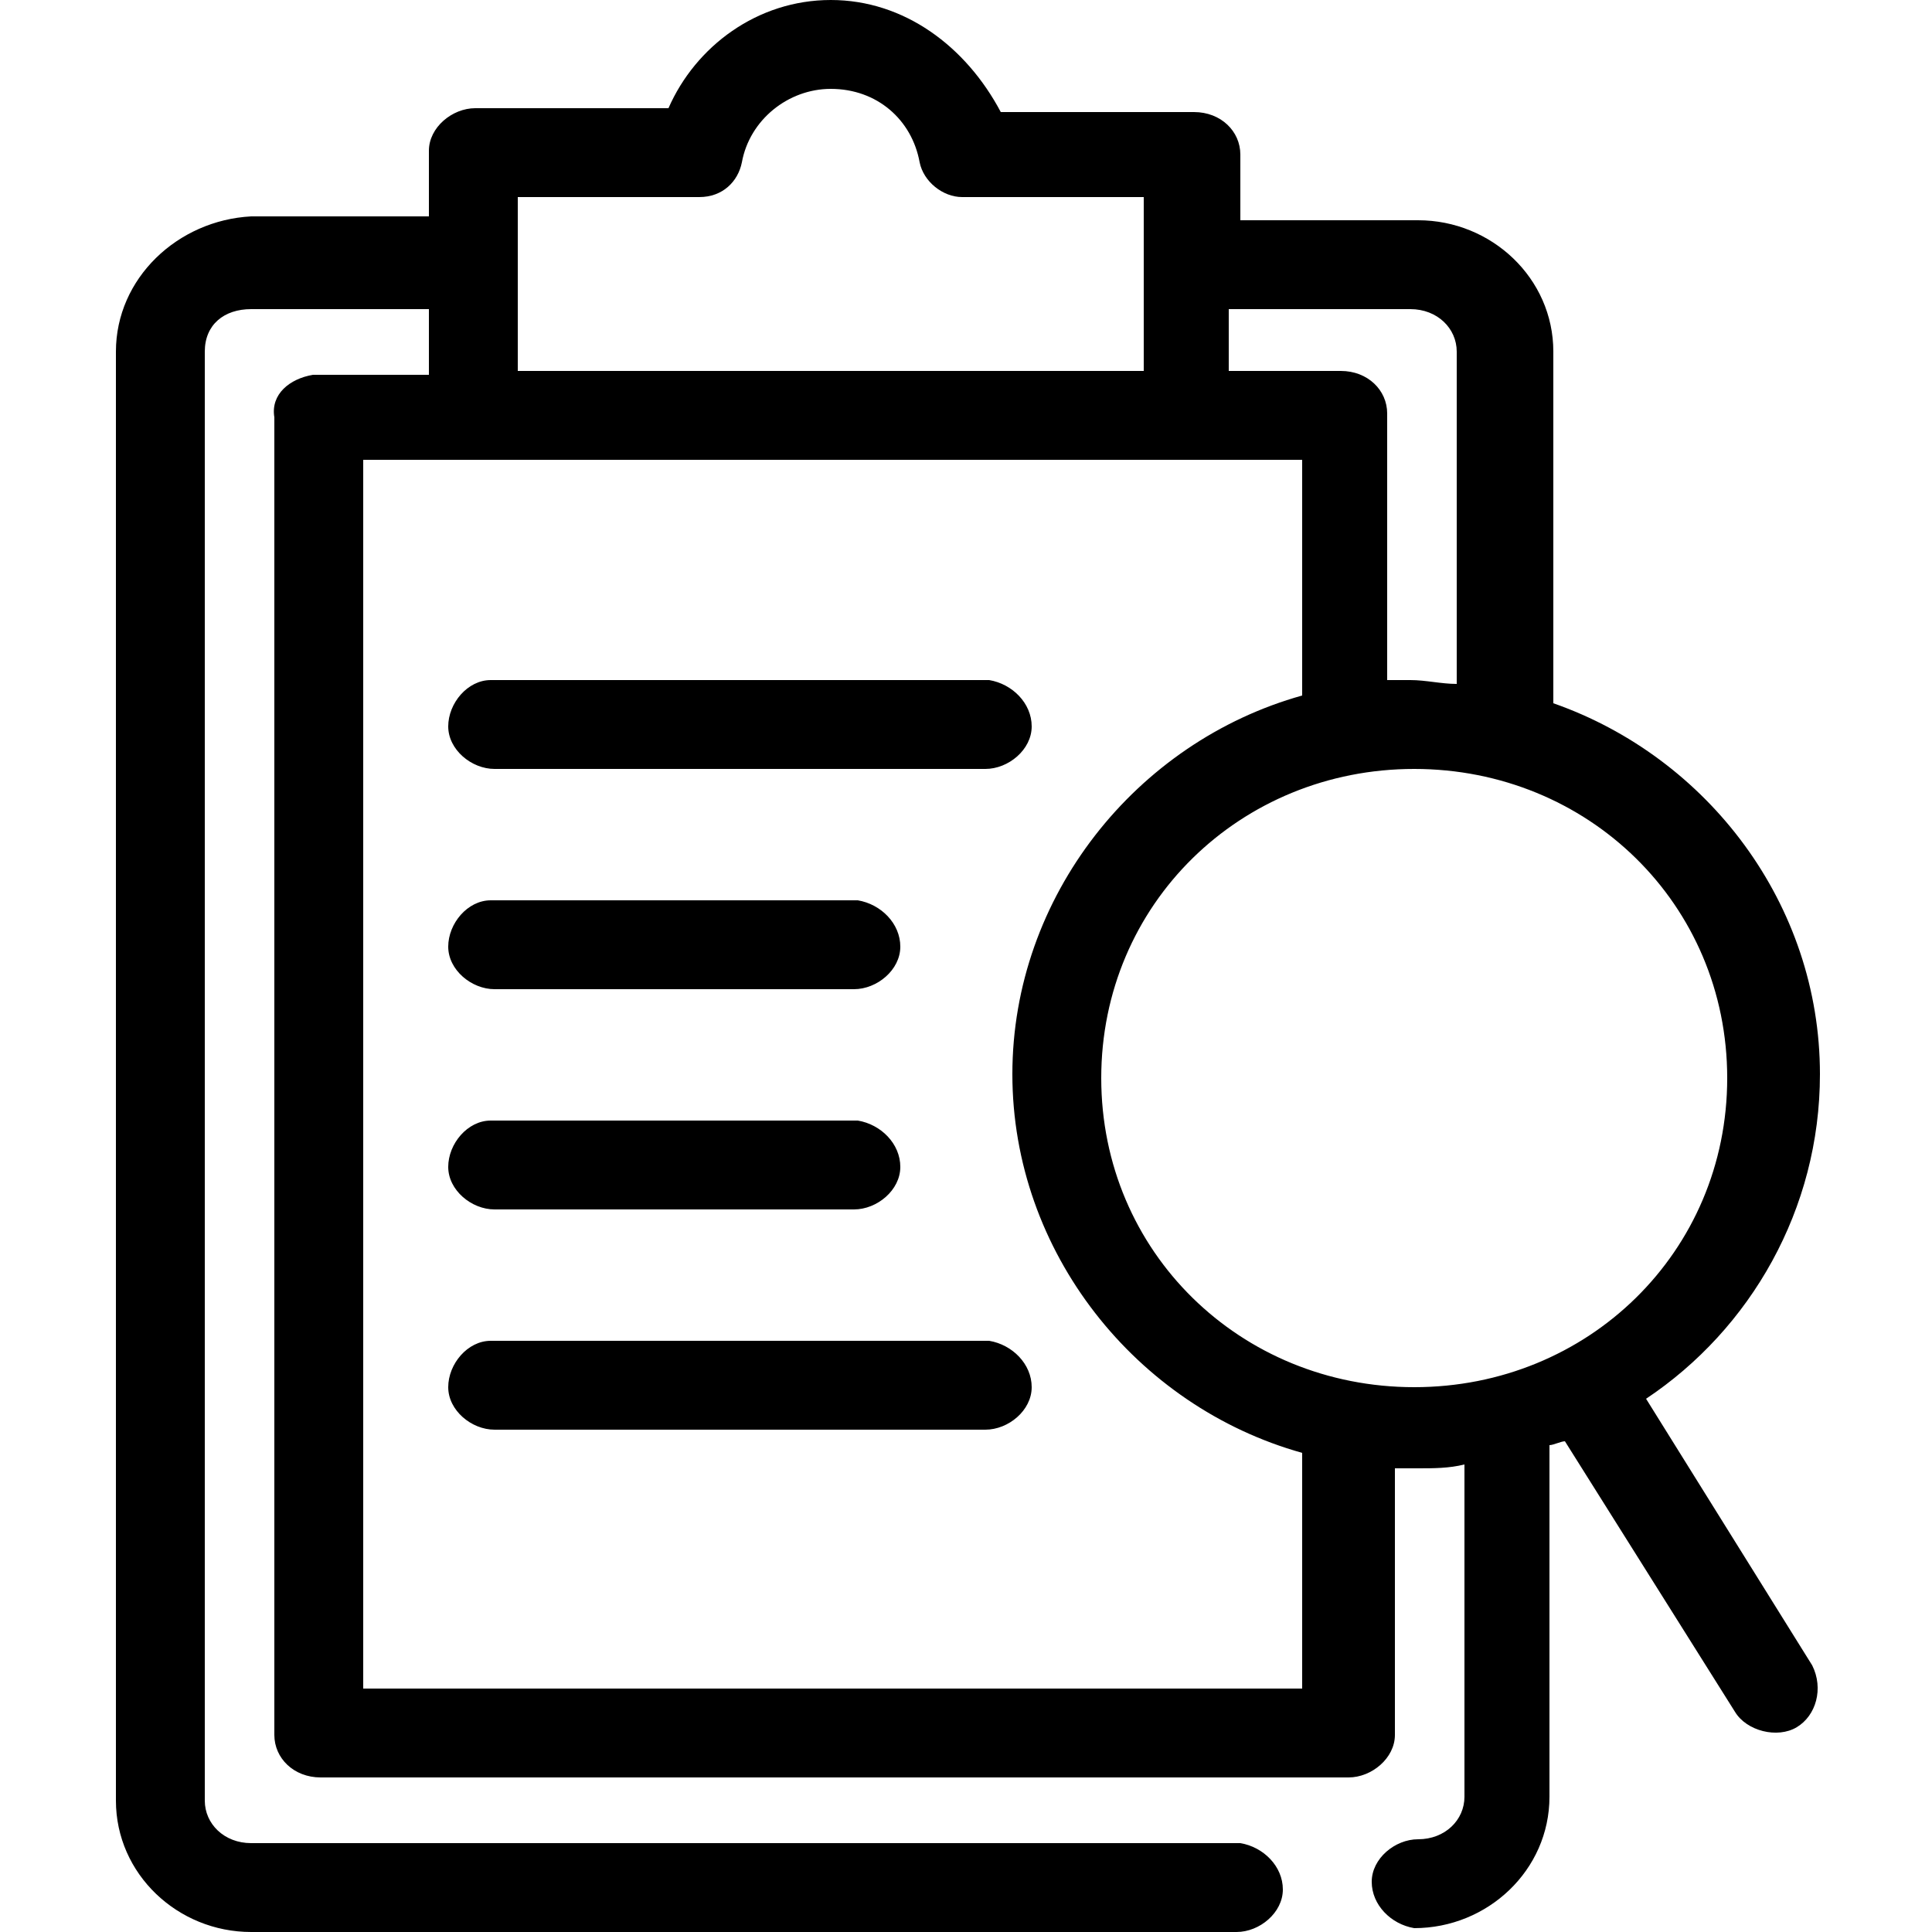 <svg xmlns="http://www.w3.org/2000/svg" x="0px" y="0px" viewBox="0 0 50 50" style="enable-background:new 0 0 50 50;" xml:space="preserve"><g>	<path d="M21.5,0c-1.9,0-3.5,1.2-4.2,2.8h-5c-0.6,0-1.2,0.5-1.2,1.1v1.7H6.5C4.6,5.7,3,7.2,3,9.1v37.5C3,48.5,4.6,50,6.5,50h25.5  c0.6,0,1.2-0.5,1.2-1.1c0-0.6-0.5-1.1-1.1-1.2c0,0,0,0,0,0H6.5c-0.7,0-1.2-0.5-1.2-1.1V9.1C5.3,8.4,5.8,8,6.5,8h4.6v1.7H8.2  c0,0-0.1,0-0.1,0c-0.6,0.1-1.1,0.5-1,1.1v34.1c0,0.6,0.5,1.1,1.2,1.1h26.6c0.6,0,1.2-0.5,1.2-1.1V38c0.2,0,0.4,0,0.6,0  c0.4,0,0.8,0,1.2-0.1v8.6c0,0.6-0.5,1.1-1.2,1.1c-0.6,0-1.2,0.5-1.2,1.1c0,0.6,0.5,1.1,1.1,1.2c0,0,0,0,0,0c1.9,0,3.5-1.5,3.5-3.4  v-9.1c0.1,0,0.3-0.1,0.4-0.1l4.4,7c0.3,0.5,1.1,0.7,1.6,0.4c0.5-0.3,0.7-1,0.4-1.6l0,0l-4.3-6.9c2.7-1.8,4.5-4.9,4.5-8.4  c0-4.4-2.9-8.2-6.9-9.6V9.1c0-1.9-1.6-3.4-3.5-3.4h-4.6V4c0-0.6-0.5-1.1-1.2-1.1h-5C25,1.2,23.4,0,21.5,0z M21.5,2.3  c1.2,0,2.1,0.8,2.3,1.9c0.1,0.5,0.6,0.9,1.1,0.9h4.7v4.5H13.4V5.1h4.7c0.6,0,1-0.4,1.1-0.9C19.4,3.1,20.4,2.3,21.5,2.3z M31.9,8  h4.6c0.7,0,1.2,0.5,1.2,1.1v8.6c-0.4,0-0.8-0.1-1.2-0.1c-0.2,0-0.4,0-0.6,0v-6.9c0-0.6-0.5-1.1-1.2-1.1h-2.9V8z M9.4,11.9h24.3V18  c-4.3,1.2-7.5,5.2-7.5,9.8s3.2,8.6,7.5,9.8v6.1H9.4V11.9z M12.7,17.6c-0.6,0-1.1,0.6-1.1,1.2c0,0.6,0.6,1.1,1.2,1.1h12.7  c0.6,0,1.2-0.5,1.2-1.1c0-0.6-0.5-1.1-1.1-1.2c0,0,0,0,0,0H12.8C12.8,17.6,12.8,17.6,12.7,17.6z M36.6,19.9c4.5,0,8.1,3.5,8.1,8  s-3.6,8-8.1,8s-8.1-3.5-8.1-8S32.1,19.9,36.6,19.9z M12.7,23.3c-0.6,0-1.1,0.6-1.1,1.2c0,0.6,0.6,1.1,1.2,1.1c0,0,0,0,0,0h9.3  c0.6,0,1.2-0.5,1.2-1.1c0-0.6-0.5-1.1-1.1-1.2c0,0,0,0,0,0h-9.3C12.8,23.3,12.8,23.3,12.7,23.3z M12.7,29c-0.6,0-1.1,0.6-1.1,1.2  c0,0.6,0.6,1.1,1.2,1.1h9.3c0.6,0,1.2-0.5,1.2-1.1c0-0.6-0.5-1.1-1.1-1.2c0,0,0,0,0,0h-9.3C12.8,29,12.8,29,12.7,29z M12.7,34.7  c-0.6,0-1.1,0.6-1.1,1.2c0,0.6,0.6,1.1,1.2,1.1h12.7c0.6,0,1.2-0.5,1.2-1.1c0-0.6-0.5-1.1-1.1-1.2c0,0,0,0,0,0H12.8  C12.8,34.7,12.8,34.7,12.7,34.7z"></path></g></svg>